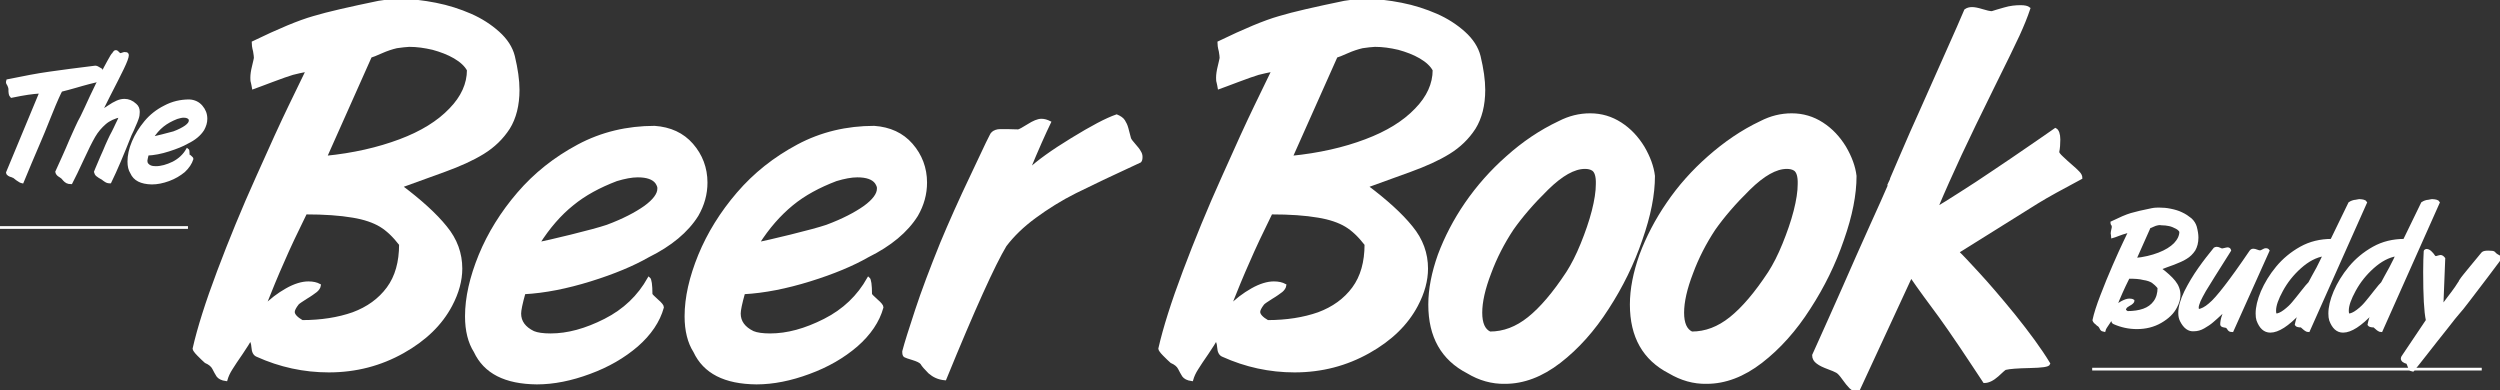 <?xml version="1.0" encoding="utf-8"?>
<!-- Generator: Adobe Illustrator 18.1.1, SVG Export Plug-In . SVG Version: 6.00 Build 0)  -->
<svg version="1.1" id="Layer_1" xmlns="http://www.w3.org/2000/svg" xmlns:xlink="http://www.w3.org/1999/xlink" x="0px" y="0px"
	 viewBox="0 0 917.7 143.3" enable-background="new 0 0 917.7 143.3" xml:space="preserve">
<rect x="0" y="0" width="917.7" height="143.3" fill="#333333" stroke="none"/>
<g>
	<path fill="#FFFFFF" stroke="#FFFFFF" stroke-miterlimit="10" d="M2.8,29.6c5.9-1.2,11-2.2,15.4-2.8c4.4-0.6,10-1.4,16.8-2.2
		c0.3,0,0.6,0.1,0.9,0.3c0.3,0.2,0.7,0.4,1.2,0.7c0.2,0.4,0.5,0.8,0.7,1.2c0.3,0.4,0.5,0.8,0.6,1.2c0.2,0.4,0.2,0.7,0.2,1
		c-2.4,0.5-4.4,1-6,1.4c-1.6,0.4-3.2,0.9-5,1.4c-1.8,0.5-3.5,1-5.2,1.4c-0.2,0.4-0.7,1.3-1.3,2.7c-0.6,1.4-1.6,3.6-2.8,6.7
		c-0.5,1.3-1.3,3.3-2.3,5.7c-1,2.5-1.9,4.4-2.5,5.9c-0.6,1.5-1.4,3.3-2.3,5.4c-0.9,2.1-1.9,4.5-3,7.2c-0.5-0.1-1.1-0.4-1.9-1
		c-0.8-0.6-1.2-1-1.4-1c-0.4-0.2-0.7-0.3-1.1-0.4c-0.3-0.1-0.6-0.3-0.8-0.5c-0.2-0.2-0.3-0.3-0.3-0.5L15,33.8
		c-1.8,0.1-3.4,0.3-4.8,0.5c-1.5,0.2-3.5,0.6-6,1.1c-0.3-0.3-0.4-0.6-0.5-1c-0.1-0.4-0.1-1-0.1-1.7c0-0.3-0.1-0.6-0.2-0.9
		c-0.1-0.3-0.2-0.5-0.3-0.7c-0.1-0.2-0.2-0.3-0.3-0.5c-0.1-0.2-0.1-0.3-0.1-0.4C2.7,30.1,2.7,29.9,2.8,29.6z"/>
	<path fill="#FFFFFF" stroke="#FFFFFF" stroke-miterlimit="10" d="M45.6,19.6c0.7,0,1,0.1,1,0.2c0.1,0.1,0.2,0.2,0.2,0.4
		c0,0.8-0.6,2.4-1.8,4.9c-1.2,2.5-2.8,5.6-4.8,9.5c-2,3.9-3,6-3.1,6.4c0.4-0.3,1.3-0.8,2.6-1.7c1.3-0.9,2.4-1.5,3.3-1.9
		c0.9-0.4,1.8-0.6,2.7-0.6c1.4,0,2.7,0.5,4,1.7c0.8,0.7,1.1,1.5,1.1,2.6c0,0.8-0.1,1.6-0.4,2.4c-0.3,0.8-0.6,1.7-1.1,2.7
		c-0.4,1-0.9,2.1-1.5,3.3c-2.8,7.1-5.2,12.8-7.4,17.3c-0.3,0-0.6,0-0.9-0.1c-0.3-0.1-0.5-0.2-0.8-0.4c-0.3-0.2-0.5-0.3-0.6-0.4
		c-0.1-0.1-0.3-0.3-0.5-0.4c-0.8-0.4-1.4-0.8-1.9-1.2c-0.4-0.3-0.6-0.8-0.7-1.2c0.2-0.6,0.7-1.6,1.3-3.1c0.6-1.5,1.3-3,2-4.6
		c0.6-1.5,1.2-2.8,1.7-3.9c0.5-1.1,1-2.1,1.5-3c0.5-0.9,0.9-1.9,1.4-2.9c0.5-1,1-2,1.4-3.1c-2.3,0.5-4.3,1.4-5.8,2.7
		c-1.5,1.3-2.9,2.9-4,4.8c-1.1,1.9-2.5,4.7-4.2,8.4c-1.7,3.7-3.1,6.6-4.2,8.7c-0.6,0-1.1-0.1-1.5-0.3c-0.4-0.2-0.7-0.5-1-0.8
		c-0.3-0.3-0.5-0.6-0.7-0.8c-0.4-0.3-0.8-0.6-1.3-0.9c-0.4-0.3-0.7-0.7-0.8-1.2c0.6-1.3,1.4-3.1,2.4-5.3c1-2.2,1.9-4.3,2.7-6.2
		c0.8-1.9,1.6-3.5,2.2-4.9c0.6-1.3,1.2-2.6,1.9-3.8c0.7-1.4,1.8-3.8,3.5-7.5c1.7-3.6,3-6.3,3.8-7.9c0.8-1.6,1.6-3.3,2.6-5
		c0.9-1.7,1.5-2.6,1.7-2.7c0,0,0.1-0.1,0.2-0.3c0.1-0.1,0.2-0.3,0.3-0.4c0.1-0.1,0.2-0.2,0.4-0.2c0.3,0,0.5,0.2,0.8,0.5
		c0.3,0.4,0.6,0.6,0.9,0.6c0.2,0,0.4-0.1,0.8-0.2S45.4,19.6,45.6,19.6z"/>
	<path fill="#FFFFFF" stroke="#FFFFFF" stroke-miterlimit="10" d="M48.3,63.4c-0.7-1.1-1-2.4-1-4.1c0-2.2,0.5-4.6,1.6-7.2
		c1.1-2.6,2.6-5,4.5-7.3c1.9-2.3,4.3-4.2,7.1-5.6c2.8-1.5,5.8-2.2,9-2.2c1.8,0.1,3.3,0.8,4.4,2.1s1.7,2.7,1.7,4.5
		c0,1.4-0.4,2.6-1.1,3.9c-1.2,1.9-3.1,3.5-5.8,4.8c-1.7,1-4,1.9-6.8,2.8c-2.8,0.9-5.4,1.4-7.8,1.5c-0.3,1.3-0.5,2.1-0.5,2.4
		c0,1,0.5,1.7,1.6,2.2c0.5,0.2,1.1,0.3,2,0.3c2,0,4.1-0.6,6.4-1.7c2.3-1.2,4-2.8,5.2-4.9c0.2,0.1,0.3,0.8,0.3,1.9
		c0,0.1,0.3,0.4,0.7,0.7c0.4,0.4,0.7,0.6,0.7,0.8c-0.5,1.6-1.5,3.1-3,4.5c-1.6,1.3-3.4,2.4-5.6,3.2c-2.2,0.8-4.2,1.2-6.2,1.2
		C51.8,67.1,49.4,65.9,48.3,63.4z M69.6,43.5c-0.4-0.5-1.1-0.8-2.2-0.8c-0.7,0-1.5,0.2-2.5,0.5c-2,0.8-3.7,1.7-5.2,2.9
		s-2.8,2.7-4,4.6c0.6-0.1,1.9-0.4,3.9-0.9c1.9-0.5,3.4-0.9,4.2-1.1c1.9-0.7,3.4-1.5,4.4-2.2c1.1-0.8,1.6-1.5,1.6-2.2
		C69.9,44.1,69.8,43.8,69.6,43.5z"/>
</g>
<g>
	<path fill="#FFFFFF" stroke="#FFFFFF" stroke-miterlimit="10" d="M775.2,81.7c3.1-1.5,5.4-2.5,7.1-3c1.7-0.5,4.2-1.1,7.7-1.8
		c1-0.2,1.9-0.2,2.6-0.2c1.3,0,2.7,0.1,4.1,0.4c1.5,0.3,2.9,0.7,4.1,1.3c1.3,0.6,2.3,1.3,3.3,2.1c0.9,0.8,1.5,1.8,1.8,2.8
		c0.4,1.5,0.6,2.8,0.6,3.9c0,1.8-0.4,3.3-1.1,4.5c-0.8,1.2-1.8,2.2-3,2.9c-1.2,0.8-2.8,1.4-4.5,2.1c-1.8,0.6-3.5,1.3-5.1,1.9
		c2.3,1.7,4.1,3.3,5.3,4.8c1.2,1.5,1.8,3.1,1.8,4.9c0,1.4-0.4,2.8-1.2,4.3c-1.1,2.2-3,4-5.6,5.5c-2.6,1.5-5.5,2.2-8.7,2.2
		c-2.9,0-5.7-0.6-8.4-1.8c-0.3-0.1-0.5-0.5-0.5-1c0-0.5-0.1-0.8-0.3-0.9c-0.1,0.3-0.5,0.8-1,1.6c-0.5,0.8-0.9,1.4-1.2,1.8
		c-0.3,0.4-0.5,0.9-0.6,1.3c-0.5-0.1-0.8-0.2-1-0.5c-0.2-0.3-0.3-0.5-0.5-0.9c-0.2-0.3-0.5-0.6-0.9-0.8c-0.2-0.2-0.5-0.5-0.9-0.8
		c-0.3-0.4-0.5-0.6-0.5-0.7c0.5-2.4,1.5-5.5,2.9-9.1c1.4-3.7,2.9-7.3,4.5-11c1.6-3.7,2.9-6.5,3.8-8.4c0.9-1.9,1.6-3.3,2-4.2
		c-0.7,0.1-1.2,0.2-1.7,0.4c-0.5,0.1-1.3,0.4-2.4,0.8c-1.1,0.4-1.8,0.7-2.2,0.8c0-0.2-0.1-0.4-0.1-0.6c0-0.2-0.1-0.4-0.1-0.6
		c0-0.4,0.1-0.8,0.2-1.3c0.1-0.5,0.2-0.8,0.2-1c0-0.2,0-0.4-0.1-0.8C775.2,82.2,775.2,81.9,775.2,81.7z M781.3,101.8
		c-1.1,2.2-2,4.1-2.7,5.7c-0.7,1.6-1.5,3.4-2.2,5.4c0.8-0.8,1.7-1.5,2.7-2c1-0.5,1.8-0.8,2.6-0.8c0.5,0,1,0.1,1.3,0.3
		c0,0.3-0.2,0.5-0.4,0.7c-0.2,0.2-0.6,0.5-1.2,0.8c-0.5,0.3-0.9,0.6-1,0.7c-0.3,0.4-0.5,0.7-0.5,1c0,0.4,0.3,0.7,1,1.1
		c2.3,0,4.3-0.3,6-0.9c1.7-0.6,3.1-1.6,4.1-3c1-1.4,1.5-3.1,1.5-5.2c-0.8-1-1.6-1.7-2.3-2.2c-0.8-0.5-1.9-0.9-3.3-1.1
		C785.4,101.9,783.6,101.8,781.3,101.8z M792.1,82.2c-0.6,0.1-1.2,0.3-1.8,0.6c-0.6,0.3-1.1,0.5-1.3,0.5l-5.3,11.9
		c3.3-0.3,6.2-1,8.8-2c2.6-1,4.5-2.2,5.9-3.6c1.4-1.5,2.1-3,2.1-4.6c-0.3-0.6-0.8-1.1-1.6-1.5c-0.8-0.4-1.6-0.8-2.6-1
		c-0.9-0.2-1.9-0.3-2.8-0.3C793.1,82.1,792.6,82.1,792.1,82.2z"/>
	<path fill="#FFFFFF" stroke="#FFFFFF" stroke-miterlimit="10" d="M800.7,117.7c-0.4-0.8-0.6-1.7-0.6-2.8c0-2.2,0.7-4.7,2.2-7.8
		c1.5-3,3.2-5.8,5.1-8.5c1.9-2.7,3.8-5.1,5.6-7.3c0.2-0.1,0.5-0.2,0.7-0.2c0.3,0,0.7,0.1,1.1,0.3c0.4,0.2,0.7,0.3,0.9,0.3
		c0.2,0,0.5-0.1,1-0.2s0.8-0.2,1-0.2c0.4,0,0.7,0.2,0.8,0.6c-2.5,4-4.4,7-5.8,9.2c-1.4,2.2-2.5,4-3.4,5.5c-0.9,1.5-1.5,2.8-2,3.8
		c-0.4,1-0.7,1.9-0.7,2.5c0,0.4,0.1,0.8,0.3,1.1c1.3-0.2,2.7-0.9,4.2-2.2c1.5-1.2,3.4-3.4,5.8-6.5c2.4-3.1,5.5-7.4,9.3-13
		c0.3-0.4,0.6-0.5,1-0.5c0.3,0,0.7,0.1,1.2,0.3c0.5,0.2,0.9,0.3,1.2,0.3c0.3,0,0.6-0.1,1.1-0.4c0.5-0.3,0.8-0.4,1.1-0.4
		c0.3,0,0.6,0.1,0.8,0.4l-13.2,29.4c-0.4,0-0.7-0.1-0.9-0.2c-0.2-0.1-0.3-0.3-0.5-0.6c-0.2-0.3-0.3-0.4-0.5-0.6
		c-0.1-0.1-0.5-0.2-1.1-0.3c-0.6-0.1-0.9-0.3-0.9-0.6c0-0.9,0.2-2,0.6-3.1c0.4-1.1,0.6-1.9,0.7-2.3c-0.2,0.1-0.8,0.6-1.8,1.6
		c-1,0.9-1.9,1.8-2.9,2.6c-0.9,0.8-2,1.5-3.2,2.2c-1.2,0.7-2.4,1-3.5,1C803.5,121.3,801.9,120.1,800.7,117.7z"/>
	<path fill="#FFFFFF" stroke="#FFFFFF" stroke-miterlimit="10" d="M862.5,74.6c0.4-0.3,0.8-0.4,1-0.5c0.2-0.1,0.4-0.1,0.7-0.2
		c0.3,0,0.6-0.1,1.2-0.2c0.3-0.1,0.6-0.1,0.8-0.1c0.5,0,1,0.1,1.4,0.2c0.4,0.1,0.7,0.3,0.8,0.5l-21,47.1c-0.3,0-0.6-0.1-0.9-0.3
		c-0.3-0.2-0.6-0.4-0.9-0.7c-0.3-0.3-0.6-0.5-0.8-0.7c-1.1,0-1.7-0.2-1.9-0.5c0.1-0.4,0.1-0.7,0.2-1c0.1-0.3,0.2-0.7,0.3-1.1
		c0.1-0.4,0.3-0.7,0.4-1.1c0.1-0.4,0.2-0.8,0.3-1.3c-4.3,4.6-7.9,6.9-10.7,6.9c-2.1,0-3.6-1.4-4.6-4.1c-0.2-0.6-0.3-1.4-0.3-2.4
		c0-2.3,0.6-4.9,1.9-8c1.3-3,3.1-6,5.5-8.9c2.4-2.9,5.3-5.3,8.7-7.2c3.4-1.9,7.2-2.8,11.3-2.8L862.5,74.6z M853.2,93.5
		c-3.2,0.5-6.1,2.1-8.9,4.6c-2.8,2.5-5,5.3-6.7,8.4c-1.7,3.1-2.6,5.6-2.6,7.5c0,0.8,0.1,1.3,0.4,1.6c0.9,0,2-0.5,3.2-1.4
		c1.2-0.9,2.3-1.9,3.2-3c0.9-1.1,2-2.4,3.3-4.1c1.3-1.7,2.2-2.7,2.7-3.2c0.7-1.3,1.7-3.2,3-5.5C852.1,95.9,852.8,94.3,853.2,93.5z"
		/>
	<path fill="#FFFFFF" stroke="#FFFFFF" stroke-miterlimit="10" d="M889.2,74.6c0.4-0.3,0.8-0.4,1-0.5c0.2-0.1,0.4-0.1,0.7-0.2
		c0.3,0,0.7-0.1,1.2-0.2c0.3-0.1,0.6-0.1,0.8-0.1c0.5,0,1,0.1,1.4,0.2c0.4,0.1,0.7,0.3,0.8,0.5l-21,47.1c-0.3,0-0.6-0.1-0.9-0.3
		c-0.3-0.2-0.6-0.4-0.9-0.7c-0.3-0.3-0.6-0.5-0.8-0.7c-1.1,0-1.7-0.2-1.9-0.5c0.1-0.4,0.1-0.7,0.2-1c0.1-0.3,0.2-0.7,0.3-1.1
		c0.1-0.4,0.3-0.7,0.4-1.1c0.1-0.4,0.2-0.8,0.3-1.3c-4.3,4.6-7.9,6.9-10.7,6.9c-2.1,0-3.6-1.4-4.6-4.1c-0.2-0.6-0.3-1.4-0.3-2.4
		c0-2.3,0.6-4.9,1.9-8c1.3-3,3.1-6,5.5-8.9c2.4-2.9,5.3-5.3,8.7-7.2c3.4-1.9,7.2-2.8,11.3-2.8L889.2,74.6z M879.9,93.5
		c-3.2,0.5-6.1,2.1-8.9,4.6c-2.8,2.5-5,5.3-6.7,8.4c-1.7,3.1-2.6,5.6-2.6,7.5c0,0.8,0.1,1.3,0.4,1.6c0.9,0,2-0.5,3.2-1.4
		c1.2-0.9,2.3-1.9,3.2-3c0.9-1.1,2-2.4,3.3-4.1c1.3-1.7,2.2-2.7,2.7-3.2c0.7-1.3,1.7-3.2,3-5.5C878.8,95.9,879.6,94.3,879.9,93.5z"
		/>
	<path fill="#FFFFFF" stroke="#FFFFFF" stroke-miterlimit="10" d="M903.7,102.5c-0.1,0.1-0.1,0.1-0.1,0.1c0,0,0,0-0.1,0
		c0,0,0.4-0.6,1.3-1.7c0.9-1.1,1.8-2.2,2.7-3.3c0.9-1.1,1.7-2.1,2.4-2.9c0.7-0.8,1.1-1.4,1.5-1.8c0.4-0.3,1.1-0.4,2-0.4
		c1.2,0,1.9,0.1,2.1,0.3c0.2,0.3,0.4,0.5,0.7,0.7c0.2,0.2,0.5,0.3,0.8,0.5c0.3,0.1,0.5,0.3,0.6,0.4c0.1,0.1,0.2,0.2,0.2,0.4
		c-1,1.3-2.7,3.6-5.1,6.8c-2.4,3.2-4.6,6-6.4,8.4c-1.8,2.4-3.2,4.1-4.1,5.1c-0.5,0.5-1.9,2.3-4.4,5.5c-2.5,3.1-4.9,6.2-7.1,9
		c-2.3,2.9-3.9,5-5,6.3c-0.5-0.1-0.8-0.2-1-0.5c-0.2-0.3-0.3-0.7-0.5-1.2c-0.2-0.6-0.4-0.9-0.5-1.1c-1.2-0.3-1.9-0.8-1.9-1.5
		c0-0.2,0.1-0.4,0.2-0.6l9-13.4c-0.7-3.2-1-9.1-1-17.8c0-3.4,0.1-5.9,0.2-7.6c0-0.1,0.1-0.1,0.2-0.2c0.1-0.1,0.2-0.1,0.4-0.1
		c0.8,0,1.7,0.8,2.8,2.4c0.2,0.1,0.4,0.2,0.6,0.2c0.2,0,0.4-0.1,0.8-0.2c0.4-0.1,0.7-0.2,0.9-0.2c0.4,0,0.8,0.3,1.2,0.8l-0.7,17.7
		c0.5-0.7,1.3-1.8,2.3-3.1c1-1.3,2-2.6,2.9-3.9C902.4,104.3,903.2,103.2,903.7,102.5z"/>
</g>
<g>
	<path fill="#FFFFFF" stroke="#FFFFFF" stroke-miterlimit="10" d="M92.9,15.6c9.5-4.6,16.9-7.7,22.2-9.2c5.3-1.6,13.3-3.4,23.9-5.6
		c3.1-0.5,5.8-0.7,8-0.7c4,0,8.3,0.5,12.9,1.4c4.6,0.9,8.9,2.3,12.8,4c3.9,1.7,7.3,3.9,10.2,6.5s4.8,5.5,5.6,8.7
		c1.1,4.6,1.7,8.7,1.7,12.3c0,5.6-1.2,10.3-3.5,14c-2.4,3.7-5.5,6.7-9.4,9.1c-3.9,2.4-8.6,4.5-14.1,6.5c-5.5,2-10.8,3.9-16,5.8
		c7.2,5.4,12.7,10.4,16.4,15c3.8,4.6,5.6,9.7,5.6,15.2c0,4.3-1.2,8.8-3.7,13.5c-3.6,6.8-9.4,12.5-17.6,17.1c-8.2,4.6-17.2,7-27.2,7
		c-9.1,0-17.9-1.9-26.3-5.7c-1-0.4-1.5-1.4-1.6-3c-0.1-1.6-0.5-2.5-1-2.8c-0.4,0.8-1.5,2.5-3.1,4.9c-1.7,2.4-2.9,4.3-3.8,5.7
		c-0.9,1.4-1.5,2.7-1.9,4.1c-1.6-0.2-2.6-0.8-3.1-1.5c-0.5-0.8-1-1.7-1.5-2.7c-0.5-1-1.5-1.8-2.9-2.4c-0.7-0.6-1.6-1.5-2.7-2.6
		c-1.1-1.1-1.6-1.9-1.6-2.2c1.7-7.5,4.7-17,9-28.4c4.3-11.4,9-22.9,14.2-34.4c5.1-11.5,9.1-20.2,12-26.2c2.9-5.9,5-10.3,6.4-13.2
		c-2,0.4-3.9,0.8-5.4,1.2c-1.6,0.5-4,1.3-7.4,2.6c-3.3,1.3-5.7,2.1-7,2.6c-0.1-0.7-0.3-1.3-0.4-1.9c-0.2-0.6-0.2-1.2-0.2-1.8
		c0-1.1,0.2-2.5,0.6-4.1c0.4-1.6,0.6-2.6,0.7-3.1c0-0.5-0.1-1.3-0.3-2.5C93,17.3,92.9,16.3,92.9,15.6z M112.2,78.2
		c-3.4,6.9-6.2,12.8-8.3,17.7c-2.2,4.9-4.5,10.5-7,16.8c2.5-2.6,5.3-4.7,8.3-6.4c3-1.7,5.7-2.5,8-2.5c1.7,0,3,0.3,4.1,0.9
		c-0.1,0.8-0.6,1.5-1.3,2.1c-0.8,0.6-2,1.5-3.7,2.5c-1.7,1.1-2.8,1.8-3.1,2.2c-1,1.3-1.5,2.3-1.5,3c0,1.1,1.1,2.3,3.2,3.5
		c7,0,13.3-1,18.7-2.9c5.4-2,9.7-5.1,12.8-9.3c3.1-4.2,4.6-9.6,4.6-16.1c-2.4-3.1-4.8-5.4-7.3-6.9c-2.5-1.5-5.9-2.7-10.2-3.4
		C124.8,78.6,119.1,78.2,112.2,78.2z M145.6,17.2c-1.7,0.4-3.6,1-5.6,1.9c-2,0.9-3.3,1.4-4,1.6l-16.5,37c10.2-1,19.3-3.1,27.3-6.1
		c8-3,14.1-6.8,18.5-11.4c4.4-4.5,6.6-9.4,6.6-14.5c-0.9-1.7-2.6-3.3-5-4.7c-2.4-1.4-5.1-2.4-8-3.2c-3-0.7-5.8-1.1-8.7-1.1
		C149,16.8,147.4,16.9,145.6,17.2z"/>
	<path fill="#FFFFFF" stroke="#FFFFFF" stroke-miterlimit="10" d="M174.4,129c-2.1-3.3-3.2-7.6-3.2-12.9c0-6.9,1.7-14.3,5-22.4
		c3.3-8,8-15.6,14.1-22.7c6.1-7.1,13.4-12.9,22-17.5c8.6-4.6,18-6.8,28-6.8c5.7,0.4,10.3,2.5,13.7,6.4s5.2,8.6,5.2,13.9
		c0,4.2-1.1,8.2-3.3,12c-3.7,5.9-9.7,10.9-18,15c-5.4,3.1-12.5,6.1-21.2,8.8c-8.7,2.7-16.8,4.3-24.3,4.7c-1.1,3.9-1.6,6.4-1.6,7.6
		c0,3,1.7,5.3,5,6.9c1.4,0.6,3.6,0.9,6.3,0.9c6.3,0,12.9-1.8,20-5.4c7.1-3.6,12.4-8.7,16.1-15.3c0.5,0.4,0.8,2.4,0.8,5.8
		c0.1,0.4,0.9,1.1,2.2,2.3c1.4,1.2,2,2,2,2.5c-1.4,5.1-4.6,9.8-9.4,14c-4.9,4.2-10.6,7.5-17.4,10c-6.7,2.5-13.2,3.8-19.3,3.8
		C185.5,140.5,178,136.7,174.4,129z M241,67c-1.2-1.6-3.5-2.4-6.9-2.4c-2.2,0-4.8,0.5-7.8,1.4c-6.3,2.4-11.7,5.3-16.2,9
		c-4.5,3.6-8.7,8.4-12.5,14.4c2-0.4,6-1.3,12.1-2.8c6.1-1.5,10.5-2.7,13.2-3.6c5.9-2.2,10.5-4.6,13.9-7c3.3-2.4,5-4.7,5-6.7
		C241.9,68.7,241.6,67.9,241,67z"/>
	<path fill="#FFFFFF" stroke="#FFFFFF" stroke-miterlimit="10" d="M255,129c-2.1-3.3-3.2-7.6-3.2-12.9c0-6.9,1.7-14.3,5-22.4
		c3.3-8,8-15.6,14.1-22.7c6.1-7.1,13.4-12.9,22-17.5c8.6-4.6,18-6.8,28-6.8c5.7,0.4,10.3,2.5,13.7,6.4c3.4,3.9,5.2,8.6,5.2,13.9
		c0,4.2-1.1,8.2-3.3,12c-3.7,5.9-9.7,10.9-18,15c-5.4,3.1-12.5,6.1-21.2,8.8c-8.7,2.7-16.8,4.3-24.3,4.7c-1.1,3.9-1.6,6.4-1.6,7.6
		c0,3,1.7,5.3,5,6.9c1.4,0.6,3.6,0.9,6.3,0.9c6.3,0,12.9-1.8,20-5.4c7.1-3.6,12.4-8.7,16.1-15.3c0.5,0.4,0.8,2.4,0.8,5.8
		c0.1,0.4,0.9,1.1,2.2,2.3c1.4,1.2,2,2,2,2.5c-1.4,5.1-4.6,9.8-9.4,14c-4.9,4.2-10.6,7.5-17.4,10c-6.7,2.5-13.2,3.8-19.3,3.8
		C266.1,140.5,258.6,136.7,255,129z M321.6,67c-1.2-1.6-3.5-2.4-6.9-2.4c-2.2,0-4.8,0.5-7.8,1.4c-6.3,2.4-11.7,5.3-16.2,9
		s-8.7,8.4-12.5,14.4c2-0.4,6-1.3,12.1-2.8c6.1-1.5,10.5-2.7,13.2-3.6c5.9-2.2,10.5-4.6,13.9-7c3.3-2.4,5-4.7,5-6.7
		C322.5,68.7,322.2,67.9,321.6,67z"/>
	<path fill="#FFFFFF" stroke="#FFFFFF" stroke-miterlimit="10" d="M377.5,62.6c3.5-3.3,8.8-7.1,16-11.5c7.2-4.4,12.6-7.3,16.4-8.6
		c1.2,0.5,2.1,1.1,2.6,1.9c0.5,0.8,0.9,1.6,1.2,2.7c0.3,1,0.6,2.3,1,3.8c0.2,0.5,0.8,1.3,1.7,2.3c0.9,1,1.6,1.9,1.9,2.5
		c0.4,0.6,0.6,1.2,0.6,1.9c0,0.7-0.1,1.3-0.4,1.6c-10.4,4.8-18.4,8.6-23.8,11.3c-5.4,2.7-10.3,5.8-14.8,9.1
		c-4.5,3.3-8.1,6.8-10.9,10.5c-4.2,7-11.6,23.3-22.1,49c-2.4-0.2-4.2-1.1-5.7-2.4c-1.4-1.4-2.4-2.5-2.9-3.4
		c-0.5-0.6-1.6-1.1-3.2-1.6c-1.6-0.5-2.6-0.8-2.9-1c-0.4-0.2-0.5-0.8-0.5-1.7c0.8-3.1,2.4-8.1,4.7-15.1c2.3-7,5.4-15.2,9.2-24.6
		c3-7.2,6.8-15.8,11.5-25.6c4.6-9.9,7-14.8,7.2-14.8c0.8-0.7,1.8-1,2.8-1c0.9,0,1.9,0,2.9,0c1.1,0,2.3,0.1,3.8,0.1
		c0.5-0.1,1.8-0.8,3.7-2c1.9-1.2,3.5-1.9,4.8-1.9c1,0,2,0.3,3,0.8C383.5,48.6,380.8,54.6,377.5,62.6z"/>
	<path fill="#FFFFFF" stroke="#FFFFFF" stroke-miterlimit="10" d="M447.4,15.6c9.5-4.6,16.9-7.7,22.2-9.2c5.3-1.6,13.3-3.4,23.9-5.6
		c3.1-0.5,5.8-0.7,8-0.7c4,0,8.3,0.5,12.9,1.4c4.6,0.9,8.9,2.3,12.8,4c3.9,1.7,7.3,3.9,10.2,6.5s4.8,5.5,5.6,8.7
		c1.1,4.6,1.7,8.7,1.7,12.3c0,5.6-1.2,10.3-3.5,14c-2.4,3.7-5.5,6.7-9.4,9.1c-3.9,2.4-8.6,4.5-14.1,6.5c-5.5,2-10.8,3.9-16,5.8
		c7.2,5.4,12.7,10.4,16.4,15c3.8,4.6,5.6,9.7,5.6,15.2c0,4.3-1.2,8.8-3.7,13.5c-3.6,6.8-9.4,12.5-17.6,17.1c-8.2,4.6-17.2,7-27.2,7
		c-9.1,0-17.9-1.9-26.3-5.7c-1-0.4-1.5-1.4-1.6-3c-0.1-1.6-0.5-2.5-1-2.8c-0.4,0.8-1.5,2.5-3.1,4.9c-1.7,2.4-2.9,4.3-3.8,5.7
		c-0.9,1.4-1.5,2.7-1.9,4.1c-1.6-0.2-2.6-0.8-3.1-1.5c-0.5-0.8-1-1.7-1.5-2.7c-0.5-1-1.5-1.8-2.9-2.4c-0.7-0.6-1.6-1.5-2.7-2.6
		c-1.1-1.1-1.6-1.9-1.6-2.2c1.7-7.5,4.7-17,9-28.4c4.3-11.4,9-22.9,14.2-34.4c5.1-11.5,9.1-20.2,12-26.2c2.9-5.9,5-10.3,6.4-13.2
		c-2,0.4-3.9,0.8-5.4,1.2c-1.6,0.5-4,1.3-7.4,2.6c-3.3,1.3-5.7,2.1-7,2.6c-0.1-0.7-0.3-1.3-0.4-1.9c-0.2-0.6-0.2-1.2-0.2-1.8
		c0-1.1,0.2-2.5,0.6-4.1c0.4-1.6,0.6-2.6,0.7-3.1c0-0.5-0.1-1.3-0.3-2.5C447.5,17.3,447.4,16.3,447.4,15.6z M466.6,78.2
		c-3.4,6.9-6.2,12.8-8.3,17.7c-2.2,4.9-4.5,10.5-7,16.8c2.5-2.6,5.3-4.7,8.3-6.4c3-1.7,5.7-2.5,8-2.5c1.7,0,3,0.3,4.1,0.9
		c-0.1,0.8-0.6,1.5-1.3,2.1c-0.8,0.6-2,1.5-3.7,2.5c-1.7,1.1-2.8,1.8-3.1,2.2c-1,1.3-1.5,2.3-1.5,3c0,1.1,1.1,2.3,3.2,3.5
		c7,0,13.3-1,18.7-2.9c5.4-2,9.7-5.1,12.8-9.3c3.1-4.2,4.6-9.6,4.6-16.1c-2.4-3.1-4.8-5.4-7.3-6.9c-2.5-1.5-5.9-2.7-10.2-3.4
		C479.2,78.6,473.6,78.2,466.6,78.2z M500.1,17.2c-1.7,0.4-3.6,1-5.6,1.9c-2,0.9-3.3,1.4-4,1.6l-16.5,37c10.2-1,19.4-3.1,27.3-6.1
		c8-3,14.1-6.8,18.5-11.4c4.4-4.5,6.6-9.4,6.6-14.5c-0.9-1.7-2.6-3.3-5-4.7c-2.4-1.4-5.1-2.4-8-3.2c-3-0.7-5.8-1.1-8.7-1.1
		C503.4,16.8,501.9,16.9,500.1,17.2z"/>
	<path fill="#FFFFFF" stroke="#FFFFFF" stroke-miterlimit="10" d="M538.8,136.6c-9.3-4.8-14-13-14-24.8c0-5.7,1.2-11.7,3.5-18.2
		c2.4-6.4,5.7-12.8,9.9-18.9s9.3-11.9,15.1-17c5.8-5.2,12.1-9.5,19.1-12.8c3.7-1.9,7.4-2.8,11.3-2.8c4.1,0,7.8,1.1,11.2,3.3
		c3.4,2.2,6.1,5.1,8.3,8.7c2.1,3.6,3.4,7.1,3.8,10.5c0,6.8-1.5,14.5-4.6,23.3c-3,8.8-7.1,17.2-12.3,25.2c-5.1,8-11,14.6-17.6,19.7
		c-6.6,5.1-13.3,7.6-20,7.6C547.7,140.5,543.1,139.2,538.8,136.6z M584.7,62.2c-0.8-0.5-1.8-0.7-2.9-0.7c-4,0-8.6,2.6-13.9,7.8
		c-5.3,5.2-9.5,10.1-12.8,14.8c-3.3,5-6.1,10.4-8.2,16.1c-2.2,5.7-3.3,10.6-3.3,14.6c0,3.9,1.1,6.4,3.3,7.4c5.1,0,9.8-1.8,14.3-5.4
		c4.5-3.6,9.2-9.1,14.2-16.7c1.8-2.8,3.6-6.3,5.3-10.5c1.7-4.2,3.1-8.2,4.1-12.1c1-3.9,1.5-7.2,1.5-9.9
		C586.4,64.7,585.8,62.9,584.7,62.2z"/>
	<path fill="#FFFFFF" stroke="#FFFFFF" stroke-miterlimit="10" d="M612.8,136.6c-9.3-4.8-14-13-14-24.8c0-5.7,1.2-11.7,3.5-18.2
		c2.4-6.4,5.7-12.8,9.9-18.9c4.2-6.2,9.3-11.9,15.1-17s12.1-9.5,19.1-12.8c3.7-1.9,7.4-2.8,11.3-2.8c4.1,0,7.8,1.1,11.2,3.3
		c3.4,2.2,6.1,5.1,8.3,8.7c2.1,3.6,3.4,7.1,3.8,10.5c0,6.8-1.5,14.5-4.6,23.3c-3,8.8-7.1,17.2-12.3,25.2c-5.1,8-11,14.6-17.6,19.7
		c-6.6,5.1-13.3,7.6-20,7.6C621.7,140.5,617.2,139.2,612.8,136.6z M658.8,62.2c-0.8-0.5-1.8-0.7-2.9-0.7c-4,0-8.6,2.6-13.9,7.8
		c-5.3,5.2-9.5,10.1-12.8,14.8c-3.3,5-6.1,10.4-8.2,16.1c-2.2,5.7-3.3,10.6-3.3,14.6c0,3.9,1.1,6.4,3.3,7.4c5.1,0,9.8-1.8,14.3-5.4
		c4.5-3.6,9.2-9.1,14.2-16.7c1.8-2.8,3.6-6.3,5.3-10.5c1.7-4.2,3.1-8.2,4.1-12.1c1-3.9,1.5-7.2,1.5-9.9
		C660.5,64.7,659.9,62.9,658.8,62.2z"/>
	<path fill="#FFFFFF" stroke="#FFFFFF" stroke-miterlimit="10" d="M731.2,4.6c1.1-0.4,2.7-0.8,4.7-1.4s4-0.8,5.8-0.8
		c1.4,0,2.5,0.2,3.1,0.7c-1,3-2.3,6.2-3.9,9.7s-4.8,10-9.6,19.7c-4.8,9.7-8.7,17.8-11.7,24.2c-3,6.5-6,13.1-8.8,19.8
		c1.7-1,4.7-2.8,8.7-5.4c4.1-2.6,8.1-5.2,12.2-8c4.8-3.2,9.2-6.2,13.4-9.1c4.2-2.9,7.3-5,9.4-6.5c0.8,0.4,1.3,1.7,1.3,3.7
		c0,1.6-0.1,3.2-0.4,4.6c0,0.4,0.5,1.1,1.6,2.1c1.1,1,2.1,2,3.2,2.9c1.1,0.9,2,1.8,2.7,2.5c0.7,0.7,1,1.4,1,2
		c-6.9,3.7-12.3,6.6-16,8.9c-3.7,2.3-13.5,8.4-29.3,18.3c1.6,1.5,4.1,4.2,7.6,8c3.5,3.8,7.9,8.9,13.2,15.4
		c5.2,6.5,9.5,12.3,12.7,17.6c-0.2,0.7-2.5,1-7,1.1c-4.5,0.1-7.4,0.3-9,0.7c-0.3,0.1-1.3,1-2.9,2.5c-1.7,1.5-3.3,2.3-4.8,2.3
		c-2.4-3.6-5.2-7.9-8.5-12.8c-3.3-4.9-5.9-8.6-7.7-11.1c-1.8-2.5-3.7-5-5.6-7.6c-1.9-2.6-3.6-5-5.1-7.2l-19.4,41.9
		c-1.1,0-2.1-0.4-2.8-1.1c-0.8-0.8-1.6-1.8-2.6-3.2c-1-1.4-1.7-2.2-2.4-2.6s-1.7-0.8-3.3-1.4c-1.6-0.6-2.9-1.2-3.8-1.9
		c-1-0.7-1.5-1.6-1.5-2.7c1.3-2.8,3.3-7.4,6.2-13.8s6.2-14,10-22.6c3.8-8.6,6.8-15.1,8.8-19.6c2-4.5,3.6-8.1,4.8-10.9
		c0.1,0-0.2,0.5-0.8,1.5c-0.5,1.1-0.9,1.8-1.1,2.3c-0.2,0.4-0.3,0.7-0.4,0.9c0-0.1,1.5-3.5,4.4-10.3c2.9-6.7,5.3-12.3,7.3-16.6
		c1.9-4.3,4.9-11,8.9-20c4-9,6.6-14.8,7.7-17.5c0.7-0.5,1.5-0.7,2.4-0.7c0.8,0,2,0.2,3.6,0.7S730.4,4.6,731.2,4.6z"/>
</g>
<path fill="#FFFFFF" stroke="#FFFFFF" stroke-miterlimit="10" d="M0,83.5c22.9,0,69,0,69,0"/>
<line fill="#FFFFFF" stroke="#FFFFFF" stroke-miterlimit="10" x1="768" y1="135.5" x2="911" y2="135.5"/>
</svg>
